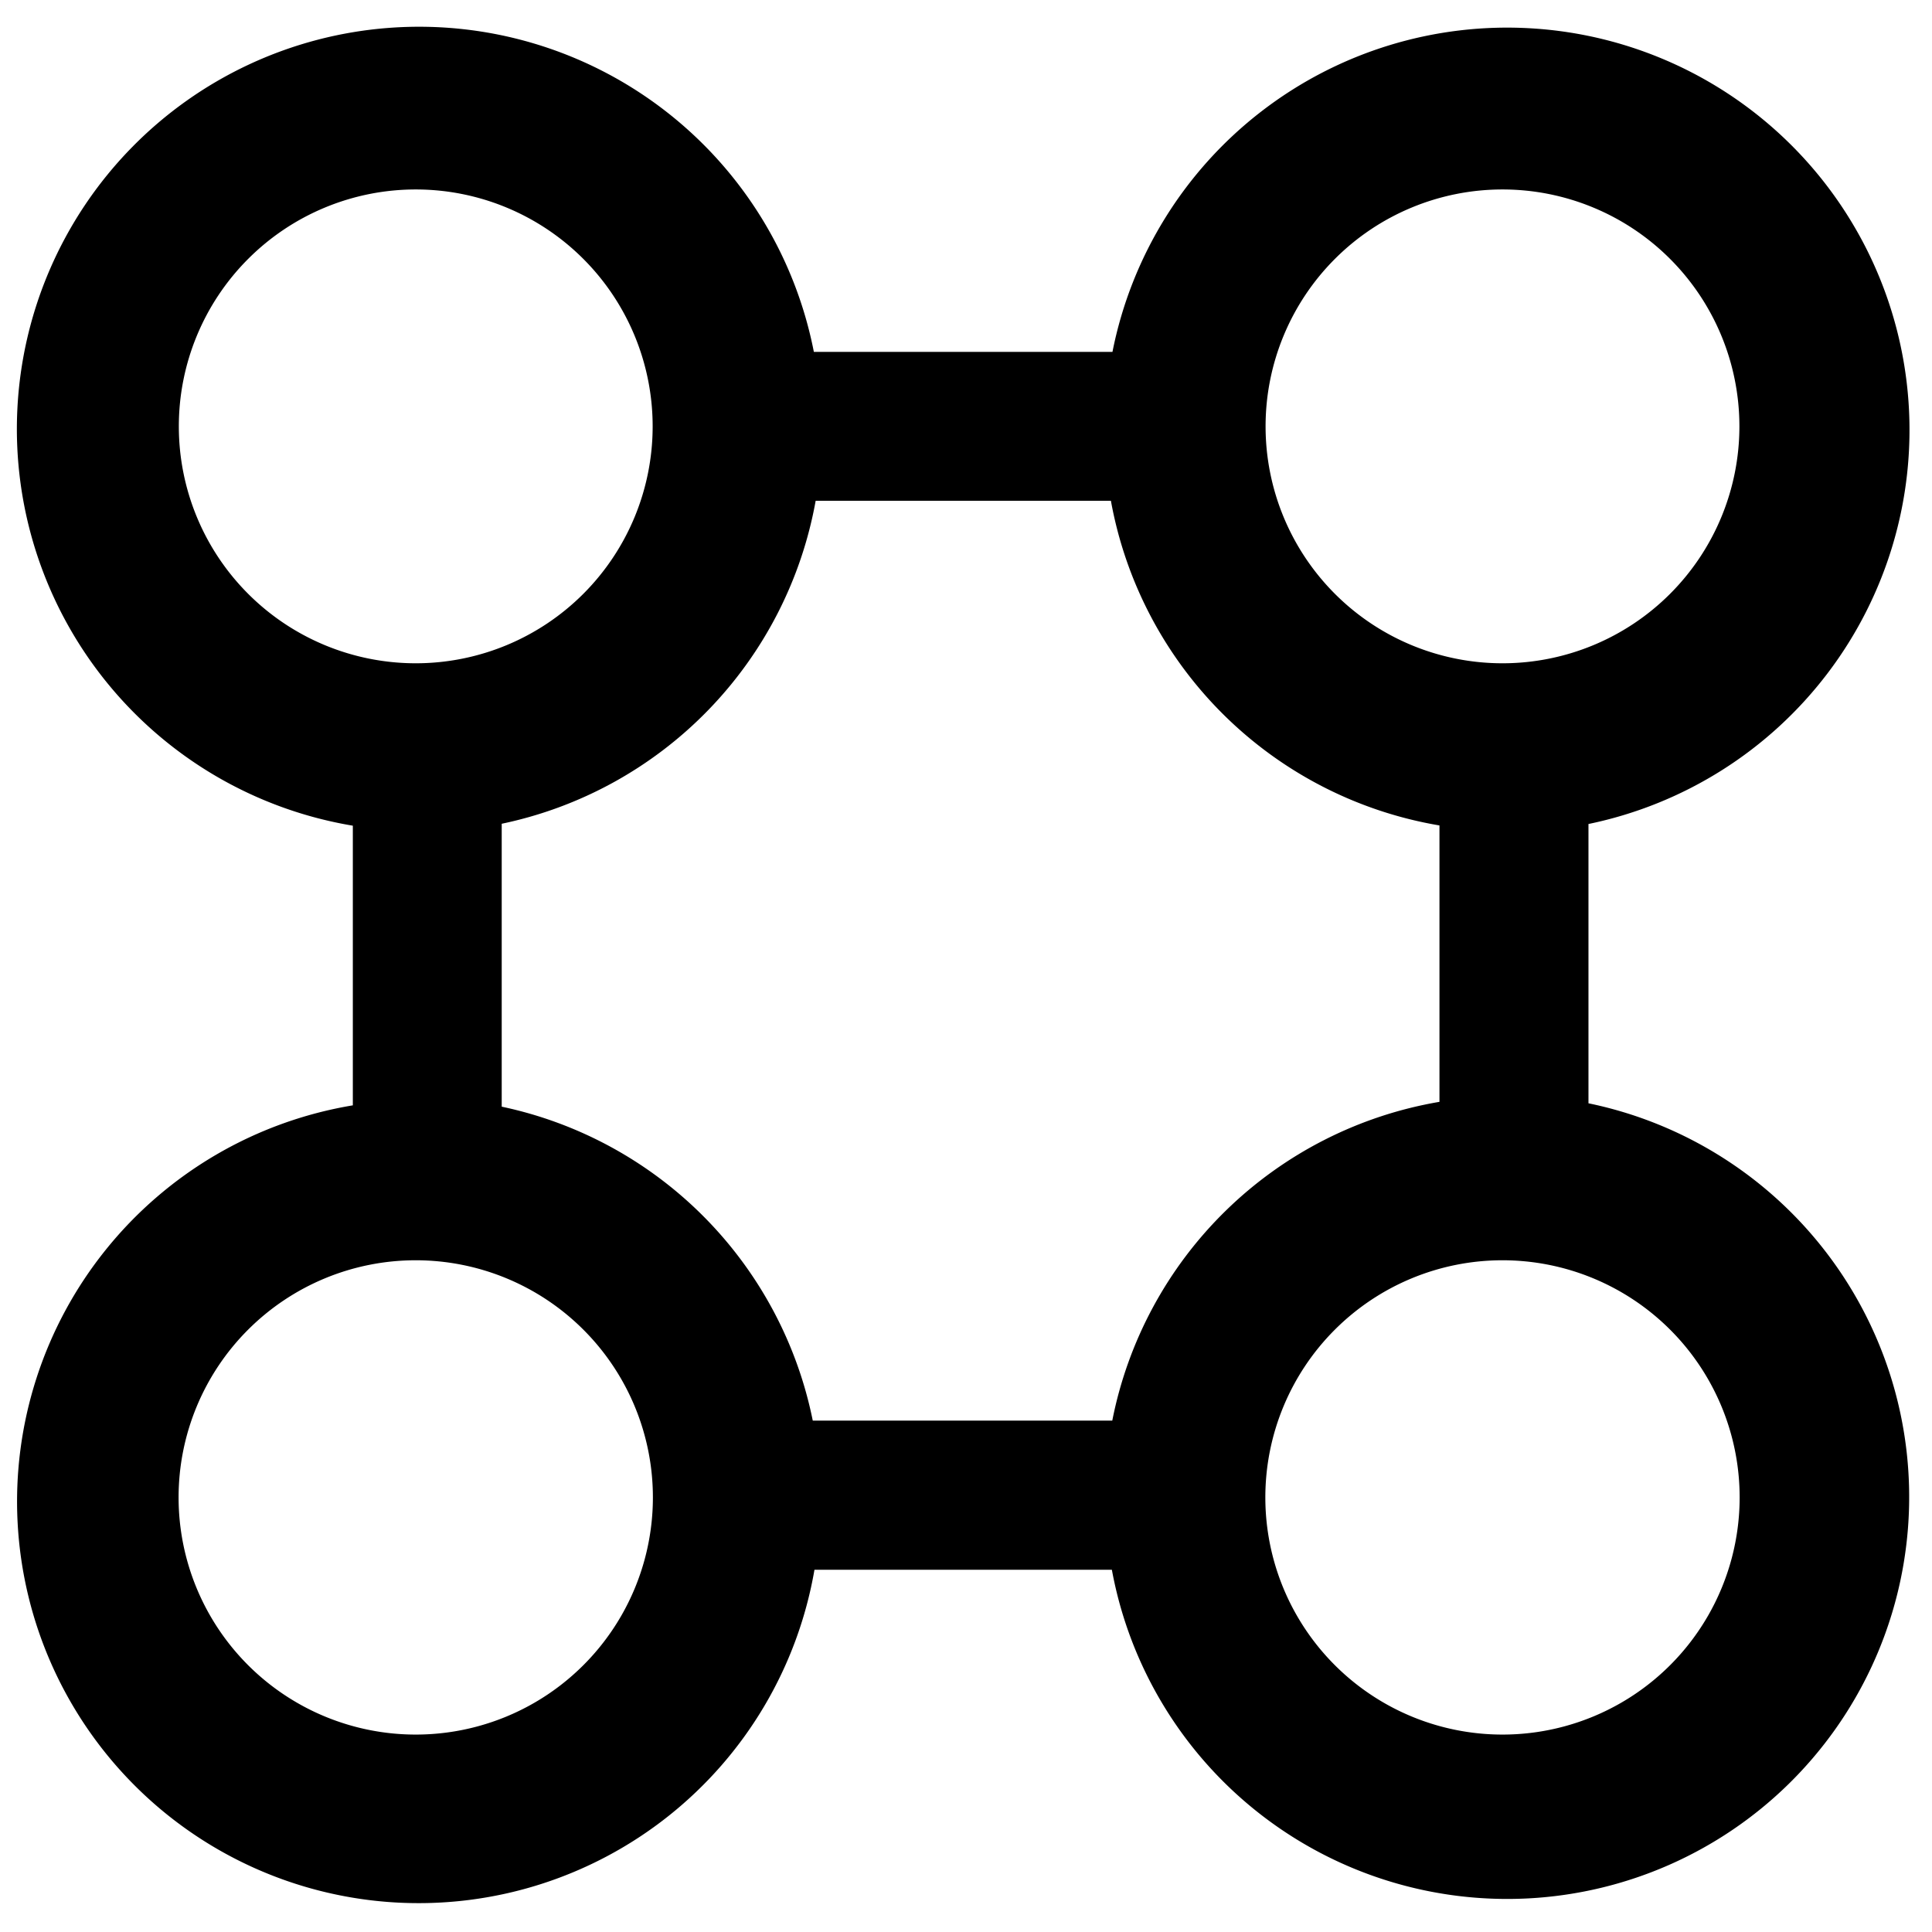 <svg xmlns="http://www.w3.org/2000/svg" viewBox="0 0 16 16" aria-labelledby="title" role="img" class="symbol symbol-groups"><title id="title">groups icon</title><g data-name="Layer 1"><path class="cls-1" d="M13.155 9.137V6.824a3.332 3.332 0 1 0-3.942-3.91H6.74a3.331 3.331 0 1 0-3.818 3.924v2.316A3.326 3.326 0 1 0 6.745 13h2.463a3.329 3.329 0 1 0 3.947-3.863zm-.712-7.568a1.962 1.962 0 1 1-1.962 1.962 1.962 1.962 0 0 1 1.962-1.962zM1.481 3.531a1.962 1.962 0 1 1 1.962 1.962 1.962 1.962 0 0 1-1.962-1.962zm1.962 10.834A1.964 1.964 0 1 1 5.407 12.4a1.964 1.964 0 0 1-1.964 1.965zm5.768-2.6h-2.48a3.331 3.331 0 0 0-2.576-2.6V6.822a3.335 3.335 0 0 0 2.6-2.675H9.2a3.33 3.33 0 0 0 2.721 2.689v2.289a3.33 3.33 0 0 0-2.71 2.642zm3.232 2.6a1.964 1.964 0 1 1 1.964-1.965 1.964 1.964 0 0 1-1.964 1.965z" data-name="Layer 39" role="presentation"/></g></svg>